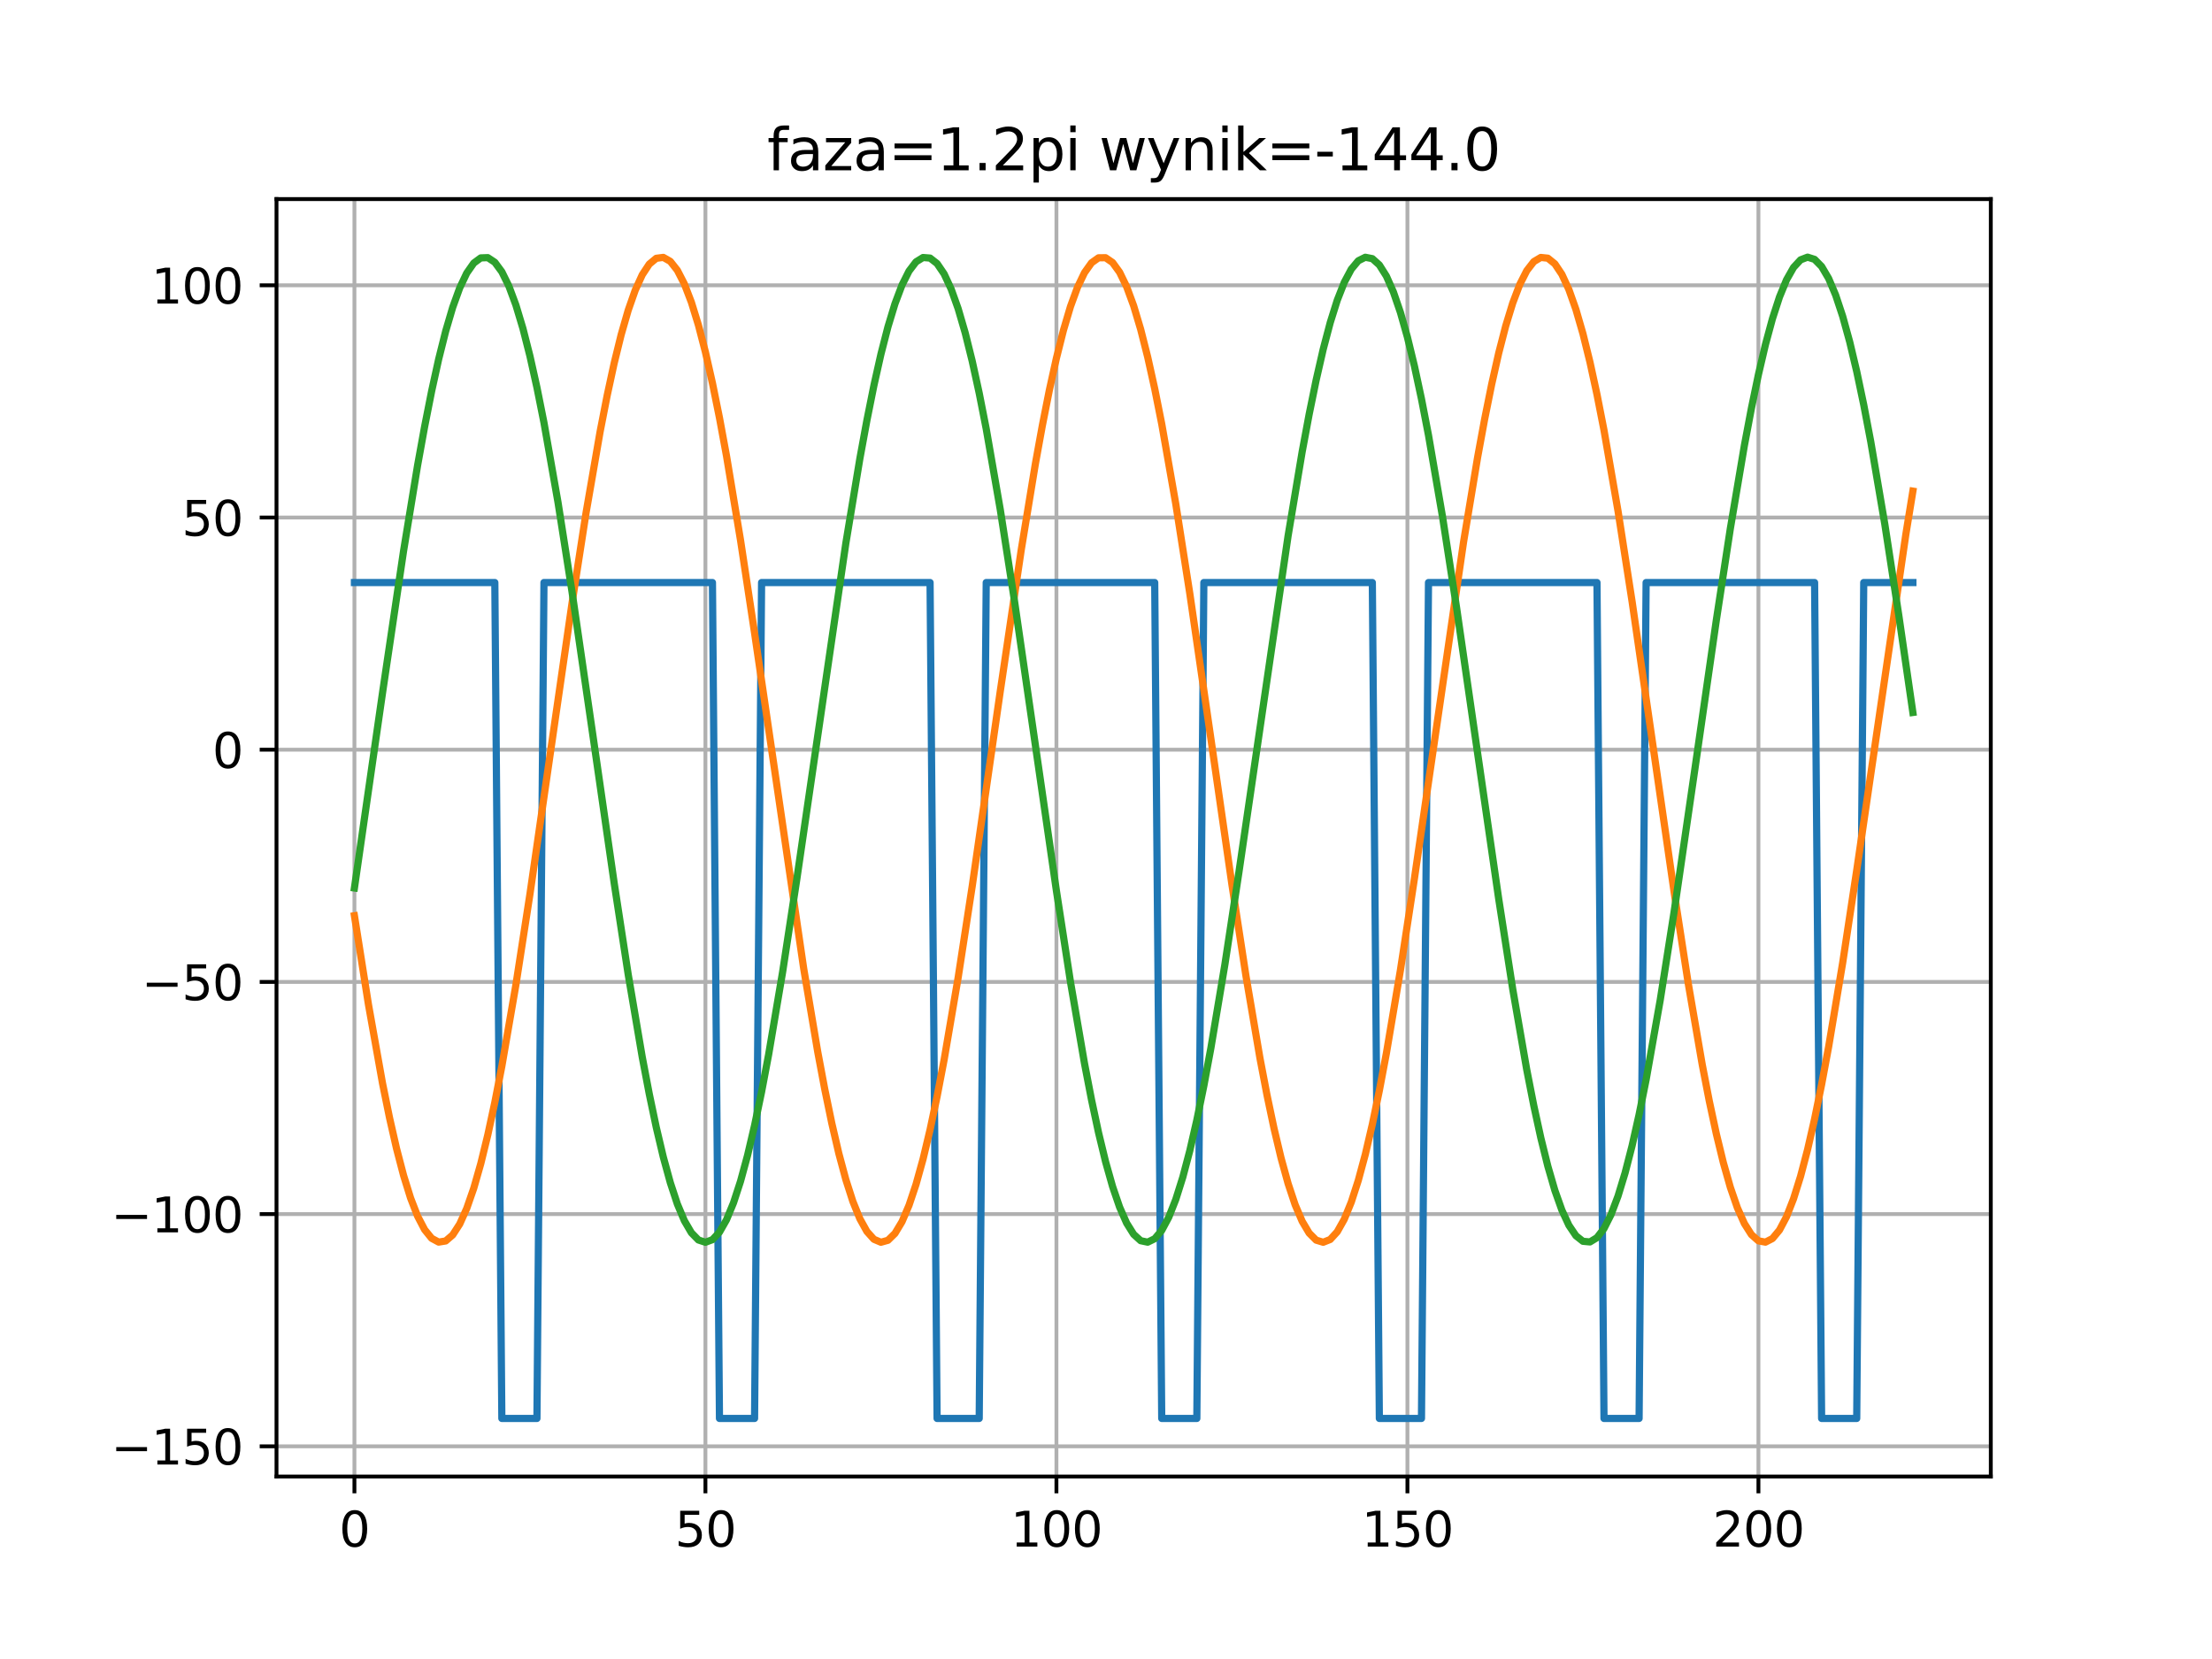 <?xml version="1.0" encoding="utf-8" standalone="no"?>
<!DOCTYPE svg PUBLIC "-//W3C//DTD SVG 1.1//EN"
  "http://www.w3.org/Graphics/SVG/1.1/DTD/svg11.dtd">
<svg xmlns:xlink="http://www.w3.org/1999/xlink" width="460.8pt" height="345.6pt" viewBox="0 0 460.8 345.6" xmlns="http://www.w3.org/2000/svg" version="1.1">
 <defs>
  <style type="text/css">*{stroke-linejoin: round; stroke-linecap: butt}</style>
 </defs>
 <g id="figure_1">
  <g id="patch_1">
   <path d="M 0 345.6 
L 460.8 345.6 
L 460.8 0 
L 0 0 
z
" style="fill: #ffffff"/>
  </g>
  <g id="axes_1">
   <g id="patch_2">
    <path d="M 57.6 307.584 
L 414.72 307.584 
L 414.72 41.472 
L 57.6 41.472 
z
" style="fill: #ffffff"/>
   </g>
   <g id="matplotlib.axis_1">
    <g id="xtick_1">
     <g id="line2d_1">
      <path d="M 73.833 307.584 
L 73.833 41.472 
" clip-path="url(#pd6ff88c788)" style="fill: none; stroke: #b0b0b0; stroke-width: 0.8; stroke-linecap: square"/>
     </g>
     <g id="line2d_2">
      <defs>
       <path id="m61145b894c" d="M 0 0 
L 0 3.5 
" style="stroke: #000000; stroke-width: 0.8"/>
      </defs>
      <g>
       <use xlink:href="#m61145b894c" x="73.833" y="307.584" style="stroke: #000000; stroke-width: 0.8"/>
      </g>
     </g>
     <g id="text_1">
      <!-- 0 -->
      <g transform="translate(70.651 322.182) scale(0.1 -0.1)">
       <defs>
        <path id="DejaVuSans-30" d="M 2034 4250 
Q 1547 4250 1301 3770 
Q 1056 3291 1056 2328 
Q 1056 1369 1301 889 
Q 1547 409 2034 409 
Q 2525 409 2770 889 
Q 3016 1369 3016 2328 
Q 3016 3291 2770 3770 
Q 2525 4250 2034 4250 
z
M 2034 4750 
Q 2819 4750 3233 4129 
Q 3647 3509 3647 2328 
Q 3647 1150 3233 529 
Q 2819 -91 2034 -91 
Q 1250 -91 836 529 
Q 422 1150 422 2328 
Q 422 3509 836 4129 
Q 1250 4750 2034 4750 
z
" transform="scale(0.016)"/>
       </defs>
       <use xlink:href="#DejaVuSans-30"/>
      </g>
     </g>
    </g>
    <g id="xtick_2">
     <g id="line2d_3">
      <path d="M 146.953 307.584 
L 146.953 41.472 
" clip-path="url(#pd6ff88c788)" style="fill: none; stroke: #b0b0b0; stroke-width: 0.8; stroke-linecap: square"/>
     </g>
     <g id="line2d_4">
      <g>
       <use xlink:href="#m61145b894c" x="146.953" y="307.584" style="stroke: #000000; stroke-width: 0.8"/>
      </g>
     </g>
     <g id="text_2">
      <!-- 50 -->
      <g transform="translate(140.591 322.182) scale(0.1 -0.1)">
       <defs>
        <path id="DejaVuSans-35" d="M 691 4666 
L 3169 4666 
L 3169 4134 
L 1269 4134 
L 1269 2991 
Q 1406 3038 1543 3061 
Q 1681 3084 1819 3084 
Q 2600 3084 3056 2656 
Q 3513 2228 3513 1497 
Q 3513 744 3044 326 
Q 2575 -91 1722 -91 
Q 1428 -91 1123 -41 
Q 819 9 494 109 
L 494 744 
Q 775 591 1075 516 
Q 1375 441 1709 441 
Q 2250 441 2565 725 
Q 2881 1009 2881 1497 
Q 2881 1984 2565 2268 
Q 2250 2553 1709 2553 
Q 1456 2553 1204 2497 
Q 953 2441 691 2322 
L 691 4666 
z
" transform="scale(0.016)"/>
       </defs>
       <use xlink:href="#DejaVuSans-35"/>
       <use xlink:href="#DejaVuSans-30" x="63.623"/>
      </g>
     </g>
    </g>
    <g id="xtick_3">
     <g id="line2d_5">
      <path d="M 220.074 307.584 
L 220.074 41.472 
" clip-path="url(#pd6ff88c788)" style="fill: none; stroke: #b0b0b0; stroke-width: 0.8; stroke-linecap: square"/>
     </g>
     <g id="line2d_6">
      <g>
       <use xlink:href="#m61145b894c" x="220.074" y="307.584" style="stroke: #000000; stroke-width: 0.8"/>
      </g>
     </g>
     <g id="text_3">
      <!-- 100 -->
      <g transform="translate(210.53 322.182) scale(0.1 -0.1)">
       <defs>
        <path id="DejaVuSans-31" d="M 794 531 
L 1825 531 
L 1825 4091 
L 703 3866 
L 703 4441 
L 1819 4666 
L 2450 4666 
L 2450 531 
L 3481 531 
L 3481 0 
L 794 0 
L 794 531 
z
" transform="scale(0.016)"/>
       </defs>
       <use xlink:href="#DejaVuSans-31"/>
       <use xlink:href="#DejaVuSans-30" x="63.623"/>
       <use xlink:href="#DejaVuSans-30" x="127.246"/>
      </g>
     </g>
    </g>
    <g id="xtick_4">
     <g id="line2d_7">
      <path d="M 293.194 307.584 
L 293.194 41.472 
" clip-path="url(#pd6ff88c788)" style="fill: none; stroke: #b0b0b0; stroke-width: 0.8; stroke-linecap: square"/>
     </g>
     <g id="line2d_8">
      <g>
       <use xlink:href="#m61145b894c" x="293.194" y="307.584" style="stroke: #000000; stroke-width: 0.8"/>
      </g>
     </g>
     <g id="text_4">
      <!-- 150 -->
      <g transform="translate(283.65 322.182) scale(0.1 -0.1)">
       <use xlink:href="#DejaVuSans-31"/>
       <use xlink:href="#DejaVuSans-35" x="63.623"/>
       <use xlink:href="#DejaVuSans-30" x="127.246"/>
      </g>
     </g>
    </g>
    <g id="xtick_5">
     <g id="line2d_9">
      <path d="M 366.314 307.584 
L 366.314 41.472 
" clip-path="url(#pd6ff88c788)" style="fill: none; stroke: #b0b0b0; stroke-width: 0.8; stroke-linecap: square"/>
     </g>
     <g id="line2d_10">
      <g>
       <use xlink:href="#m61145b894c" x="366.314" y="307.584" style="stroke: #000000; stroke-width: 0.8"/>
      </g>
     </g>
     <g id="text_5">
      <!-- 200 -->
      <g transform="translate(356.771 322.182) scale(0.1 -0.1)">
       <defs>
        <path id="DejaVuSans-32" d="M 1228 531 
L 3431 531 
L 3431 0 
L 469 0 
L 469 531 
Q 828 903 1448 1529 
Q 2069 2156 2228 2338 
Q 2531 2678 2651 2914 
Q 2772 3150 2772 3378 
Q 2772 3750 2511 3984 
Q 2250 4219 1831 4219 
Q 1534 4219 1204 4116 
Q 875 4013 500 3803 
L 500 4441 
Q 881 4594 1212 4672 
Q 1544 4750 1819 4750 
Q 2544 4750 2975 4387 
Q 3406 4025 3406 3419 
Q 3406 3131 3298 2873 
Q 3191 2616 2906 2266 
Q 2828 2175 2409 1742 
Q 1991 1309 1228 531 
z
" transform="scale(0.016)"/>
       </defs>
       <use xlink:href="#DejaVuSans-32"/>
       <use xlink:href="#DejaVuSans-30" x="63.623"/>
       <use xlink:href="#DejaVuSans-30" x="127.246"/>
      </g>
     </g>
    </g>
   </g>
   <g id="matplotlib.axis_2">
    <g id="ytick_1">
     <g id="line2d_11">
      <path d="M 57.6 301.293 
L 414.72 301.293 
" clip-path="url(#pd6ff88c788)" style="fill: none; stroke: #b0b0b0; stroke-width: 0.8; stroke-linecap: square"/>
     </g>
     <g id="line2d_12">
      <defs>
       <path id="m2291bb8169" d="M 0 0 
L -3.5 0 
" style="stroke: #000000; stroke-width: 0.8"/>
      </defs>
      <g>
       <use xlink:href="#m2291bb8169" x="57.6" y="301.293" style="stroke: #000000; stroke-width: 0.8"/>
      </g>
     </g>
     <g id="text_6">
      <!-- −150 -->
      <g transform="translate(23.133 305.092) scale(0.1 -0.1)">
       <defs>
        <path id="DejaVuSans-2212" d="M 678 2272 
L 4684 2272 
L 4684 1741 
L 678 1741 
L 678 2272 
z
" transform="scale(0.016)"/>
       </defs>
       <use xlink:href="#DejaVuSans-2212"/>
       <use xlink:href="#DejaVuSans-31" x="83.789"/>
       <use xlink:href="#DejaVuSans-35" x="147.412"/>
       <use xlink:href="#DejaVuSans-30" x="211.035"/>
      </g>
     </g>
    </g>
    <g id="ytick_2">
     <g id="line2d_13">
      <path d="M 57.6 252.921 
L 414.72 252.921 
" clip-path="url(#pd6ff88c788)" style="fill: none; stroke: #b0b0b0; stroke-width: 0.8; stroke-linecap: square"/>
     </g>
     <g id="line2d_14">
      <g>
       <use xlink:href="#m2291bb8169" x="57.6" y="252.921" style="stroke: #000000; stroke-width: 0.8"/>
      </g>
     </g>
     <g id="text_7">
      <!-- −100 -->
      <g transform="translate(23.133 256.72) scale(0.1 -0.1)">
       <use xlink:href="#DejaVuSans-2212"/>
       <use xlink:href="#DejaVuSans-31" x="83.789"/>
       <use xlink:href="#DejaVuSans-30" x="147.412"/>
       <use xlink:href="#DejaVuSans-30" x="211.035"/>
      </g>
     </g>
    </g>
    <g id="ytick_3">
     <g id="line2d_15">
      <path d="M 57.6 204.55 
L 414.72 204.55 
" clip-path="url(#pd6ff88c788)" style="fill: none; stroke: #b0b0b0; stroke-width: 0.8; stroke-linecap: square"/>
     </g>
     <g id="line2d_16">
      <g>
       <use xlink:href="#m2291bb8169" x="57.6" y="204.55" style="stroke: #000000; stroke-width: 0.8"/>
      </g>
     </g>
     <g id="text_8">
      <!-- −50 -->
      <g transform="translate(29.495 208.349) scale(0.1 -0.1)">
       <use xlink:href="#DejaVuSans-2212"/>
       <use xlink:href="#DejaVuSans-35" x="83.789"/>
       <use xlink:href="#DejaVuSans-30" x="147.412"/>
      </g>
     </g>
    </g>
    <g id="ytick_4">
     <g id="line2d_17">
      <path d="M 57.6 156.178 
L 414.72 156.178 
" clip-path="url(#pd6ff88c788)" style="fill: none; stroke: #b0b0b0; stroke-width: 0.8; stroke-linecap: square"/>
     </g>
     <g id="line2d_18">
      <g>
       <use xlink:href="#m2291bb8169" x="57.6" y="156.178" style="stroke: #000000; stroke-width: 0.8"/>
      </g>
     </g>
     <g id="text_9">
      <!-- 0 -->
      <g transform="translate(44.237 159.977) scale(0.1 -0.1)">
       <use xlink:href="#DejaVuSans-30"/>
      </g>
     </g>
    </g>
    <g id="ytick_5">
     <g id="line2d_19">
      <path d="M 57.6 107.807 
L 414.72 107.807 
" clip-path="url(#pd6ff88c788)" style="fill: none; stroke: #b0b0b0; stroke-width: 0.8; stroke-linecap: square"/>
     </g>
     <g id="line2d_20">
      <g>
       <use xlink:href="#m2291bb8169" x="57.6" y="107.807" style="stroke: #000000; stroke-width: 0.8"/>
      </g>
     </g>
     <g id="text_10">
      <!-- 50 -->
      <g transform="translate(37.875 111.606) scale(0.1 -0.1)">
       <use xlink:href="#DejaVuSans-35"/>
       <use xlink:href="#DejaVuSans-30" x="63.623"/>
      </g>
     </g>
    </g>
    <g id="ytick_6">
     <g id="line2d_21">
      <path d="M 57.6 59.435 
L 414.72 59.435 
" clip-path="url(#pd6ff88c788)" style="fill: none; stroke: #b0b0b0; stroke-width: 0.8; stroke-linecap: square"/>
     </g>
     <g id="line2d_22">
      <g>
       <use xlink:href="#m2291bb8169" x="57.6" y="59.435" style="stroke: #000000; stroke-width: 0.8"/>
      </g>
     </g>
     <g id="text_11">
      <!-- 100 -->
      <g transform="translate(31.512 63.234) scale(0.1 -0.1)">
       <use xlink:href="#DejaVuSans-31"/>
       <use xlink:href="#DejaVuSans-30" x="63.623"/>
       <use xlink:href="#DejaVuSans-30" x="127.246"/>
      </g>
     </g>
    </g>
   </g>
   <g id="line2d_23">
    <path d="M 73.833 121.351 
L 103.081 121.351 
L 104.543 295.488 
L 111.855 295.488 
L 113.318 121.351 
L 148.416 121.351 
L 149.878 295.488 
L 157.19 295.488 
L 158.652 121.351 
L 193.75 121.351 
L 195.213 295.488 
L 203.987 295.488 
L 205.449 121.351 
L 240.547 121.351 
L 242.01 295.488 
L 249.322 295.488 
L 250.784 121.351 
L 285.882 121.351 
L 287.344 295.488 
L 296.119 295.488 
L 297.581 121.351 
L 332.679 121.351 
L 334.141 295.488 
L 341.453 295.488 
L 342.916 121.351 
L 378.014 121.351 
L 379.476 295.488 
L 386.788 295.488 
L 388.25 121.351 
L 398.487 121.351 
L 398.487 121.351 
" clip-path="url(#pd6ff88c788)" style="fill: none; stroke: #1f77b4; stroke-width: 1.5; stroke-linecap: square"/>
   </g>
   <g id="line2d_24">
    <path d="M 73.833 190.766 
L 76.758 209.269 
L 79.682 225.656 
L 81.145 232.847 
L 82.607 239.273 
L 84.07 244.868 
L 85.532 249.577 
L 86.994 253.352 
L 88.457 256.157 
L 89.919 257.963 
L 91.382 258.752 
L 92.844 258.516 
L 94.306 257.258 
L 95.769 254.989 
L 97.231 251.733 
L 98.694 247.523 
L 100.156 242.4 
L 101.618 236.415 
L 103.081 229.629 
L 104.543 222.108 
L 107.468 205.173 
L 110.393 186.285 
L 114.78 155.951 
L 119.167 125.638 
L 122.092 106.785 
L 125.017 89.901 
L 126.479 82.411 
L 127.942 75.659 
L 129.404 69.711 
L 130.867 64.627 
L 132.329 60.458 
L 133.791 57.246 
L 135.254 55.021 
L 136.716 53.808 
L 138.179 53.617 
L 139.641 54.452 
L 141.103 56.302 
L 142.566 59.151 
L 144.028 62.969 
L 145.491 67.718 
L 146.953 73.351 
L 148.416 79.812 
L 149.878 87.036 
L 151.34 94.95 
L 154.265 112.53 
L 157.19 131.849 
L 167.427 201.789 
L 170.352 219.141 
L 171.814 226.915 
L 173.276 233.983 
L 174.739 240.273 
L 176.201 245.723 
L 177.664 250.278 
L 179.126 253.893 
L 180.589 256.532 
L 182.051 258.167 
L 183.513 258.784 
L 184.976 258.376 
L 186.438 256.946 
L 187.901 254.51 
L 189.363 251.091 
L 190.825 246.724 
L 192.288 241.452 
L 193.75 235.328 
L 195.213 228.414 
L 196.675 220.777 
L 199.6 203.65 
L 202.525 184.631 
L 208.374 143.993 
L 212.761 114.428 
L 215.686 96.639 
L 217.149 88.593 
L 218.611 81.222 
L 220.074 74.601 
L 221.536 68.794 
L 222.998 63.861 
L 224.461 59.85 
L 225.923 56.802 
L 227.386 54.746 
L 228.848 53.704 
L 230.31 53.686 
L 231.773 54.692 
L 233.235 56.712 
L 234.698 59.726 
L 236.16 63.703 
L 237.622 68.605 
L 239.085 74.381 
L 240.547 80.975 
L 242.01 88.32 
L 244.934 104.964 
L 247.859 123.65 
L 252.246 153.863 
L 256.634 184.282 
L 259.559 203.328 
L 262.483 220.495 
L 263.946 228.155 
L 265.408 235.097 
L 266.871 241.25 
L 268.333 246.553 
L 269.795 250.953 
L 271.258 254.406 
L 272.72 256.877 
L 274.183 258.343 
L 275.645 258.787 
L 277.107 258.207 
L 278.57 256.607 
L 280.032 254.003 
L 281.495 250.422 
L 282.957 245.9 
L 284.419 240.481 
L 285.882 234.219 
L 287.344 227.178 
L 288.807 219.427 
L 291.731 202.114 
L 294.656 182.97 
L 304.893 112.858 
L 307.818 95.242 
L 309.28 87.304 
L 310.743 80.055 
L 312.205 73.566 
L 313.668 67.902 
L 315.13 63.121 
L 316.592 59.269 
L 318.055 56.386 
L 319.517 54.5 
L 320.98 53.629 
L 322.442 53.784 
L 323.904 54.961 
L 325.367 57.15 
L 326.829 60.328 
L 328.292 64.464 
L 329.754 69.516 
L 331.217 75.434 
L 332.679 82.159 
L 334.141 89.624 
L 337.066 106.467 
L 339.991 125.291 
L 344.378 155.588 
L 348.765 185.938 
L 351.69 204.854 
L 354.615 221.83 
L 356.077 229.375 
L 357.54 236.188 
L 359.002 242.202 
L 360.465 247.357 
L 361.927 251.601 
L 363.389 254.891 
L 364.852 257.195 
L 366.314 258.489 
L 367.777 258.761 
L 369.239 258.009 
L 370.702 256.238 
L 372.164 253.468 
L 373.626 249.726 
L 375.089 245.05 
L 376.551 239.485 
L 378.014 233.088 
L 379.476 225.922 
L 380.938 218.06 
L 383.863 200.565 
L 386.788 181.3 
L 397.025 111.3 
L 398.487 102.312 
L 398.487 102.312 
" clip-path="url(#pd6ff88c788)" style="fill: none; stroke: #ff7f0e; stroke-width: 1.5; stroke-linecap: square"/>
   </g>
   <g id="line2d_25">
    <path d="M 73.833 184.98 
L 79.682 144.354 
L 84.07 114.761 
L 86.994 96.935 
L 88.457 88.867 
L 89.919 81.471 
L 91.382 74.822 
L 92.844 68.985 
L 94.306 64.02 
L 95.769 59.976 
L 97.231 56.893 
L 98.694 54.802 
L 100.156 53.724 
L 101.618 53.669 
L 103.081 54.639 
L 104.543 56.623 
L 106.006 59.602 
L 107.468 63.546 
L 108.931 68.416 
L 110.393 74.162 
L 111.855 80.728 
L 113.318 88.048 
L 116.243 104.65 
L 119.167 123.306 
L 123.555 153.5 
L 127.942 183.933 
L 130.867 203.005 
L 133.791 220.211 
L 135.254 227.896 
L 136.716 234.864 
L 138.179 241.046 
L 139.641 246.38 
L 141.103 250.813 
L 142.566 254.3 
L 144.028 256.807 
L 145.491 258.308 
L 146.953 258.789 
L 148.416 258.245 
L 149.878 256.681 
L 151.34 254.112 
L 152.803 250.565 
L 154.265 246.075 
L 155.728 240.687 
L 157.19 234.455 
L 158.652 227.44 
L 160.115 219.713 
L 163.04 202.439 
L 165.964 183.32 
L 176.201 113.188 
L 179.126 95.535 
L 180.589 87.574 
L 182.051 80.299 
L 183.513 73.782 
L 184.976 68.088 
L 186.438 63.275 
L 187.901 59.389 
L 189.363 56.471 
L 190.825 54.549 
L 192.288 53.643 
L 193.75 53.761 
L 195.213 54.902 
L 196.675 57.055 
L 198.137 60.199 
L 199.6 64.302 
L 201.062 69.322 
L 202.525 75.211 
L 203.987 81.908 
L 205.449 89.348 
L 208.374 106.149 
L 211.299 124.945 
L 215.686 155.225 
L 220.074 185.59 
L 222.998 204.534 
L 225.923 221.55 
L 227.386 229.12 
L 228.848 235.96 
L 230.31 242.004 
L 231.773 247.19 
L 233.235 251.466 
L 234.698 254.791 
L 236.16 257.13 
L 237.622 258.461 
L 239.085 258.769 
L 240.547 258.053 
L 242.01 256.318 
L 243.472 253.583 
L 244.934 249.875 
L 246.397 245.231 
L 247.859 239.697 
L 249.322 233.328 
L 250.784 226.188 
L 252.246 218.349 
L 255.171 200.892 
L 258.096 181.652 
L 268.333 111.627 
L 271.258 94.151 
L 272.72 86.301 
L 274.183 79.148 
L 275.645 72.765 
L 277.107 67.216 
L 278.57 62.555 
L 280.032 58.83 
L 281.495 56.078 
L 282.957 54.325 
L 284.419 53.591 
L 285.882 53.881 
L 287.344 55.194 
L 288.807 57.515 
L 290.269 60.823 
L 291.731 65.083 
L 293.194 70.253 
L 294.656 76.282 
L 296.119 83.109 
L 297.581 90.666 
L 300.506 107.663 
L 303.431 126.593 
L 307.818 156.95 
L 312.205 187.239 
L 315.13 206.049 
L 318.055 222.871 
L 319.517 230.323 
L 320.98 237.034 
L 322.442 242.937 
L 323.904 247.974 
L 325.367 252.093 
L 326.829 255.254 
L 328.292 257.425 
L 329.754 258.584 
L 331.217 258.72 
L 332.679 257.832 
L 334.141 255.928 
L 335.604 253.027 
L 337.066 249.159 
L 338.529 244.361 
L 339.991 238.682 
L 341.453 232.179 
L 342.916 224.917 
L 345.841 208.411 
L 348.765 189.823 
L 353.153 159.673 
L 357.54 129.211 
L 360.465 110.08 
L 363.389 92.786 
L 364.852 85.047 
L 366.314 78.019 
L 367.777 71.772 
L 369.239 66.369 
L 370.702 61.862 
L 372.164 58.298 
L 373.626 55.713 
L 375.089 54.13 
L 376.551 53.568 
L 378.014 54.031 
L 379.476 55.514 
L 380.938 58.003 
L 382.401 61.474 
L 383.863 65.89 
L 385.326 71.208 
L 386.788 77.376 
L 388.25 84.331 
L 389.713 92.004 
L 392.638 109.19 
L 395.562 128.249 
L 398.487 148.422 
L 398.487 148.422 
" clip-path="url(#pd6ff88c788)" style="fill: none; stroke: #2ca02c; stroke-width: 1.5; stroke-linecap: square"/>
   </g>
   <g id="patch_3">
    <path d="M 57.6 307.584 
L 57.6 41.472 
" style="fill: none; stroke: #000000; stroke-width: 0.8; stroke-linejoin: miter; stroke-linecap: square"/>
   </g>
   <g id="patch_4">
    <path d="M 414.72 307.584 
L 414.72 41.472 
" style="fill: none; stroke: #000000; stroke-width: 0.8; stroke-linejoin: miter; stroke-linecap: square"/>
   </g>
   <g id="patch_5">
    <path d="M 57.6 307.584 
L 414.72 307.584 
" style="fill: none; stroke: #000000; stroke-width: 0.8; stroke-linejoin: miter; stroke-linecap: square"/>
   </g>
   <g id="patch_6">
    <path d="M 57.6 41.472 
L 414.72 41.472 
" style="fill: none; stroke: #000000; stroke-width: 0.8; stroke-linejoin: miter; stroke-linecap: square"/>
   </g>
   <g id="text_12">
    <!-- faza=1.2pi wynik=-144.0 -->
    <g transform="translate(159.821 35.472) scale(0.12 -0.12)">
     <defs>
      <path id="DejaVuSans-66" d="M 2375 4863 
L 2375 4384 
L 1825 4384 
Q 1516 4384 1395 4259 
Q 1275 4134 1275 3809 
L 1275 3500 
L 2222 3500 
L 2222 3053 
L 1275 3053 
L 1275 0 
L 697 0 
L 697 3053 
L 147 3053 
L 147 3500 
L 697 3500 
L 697 3744 
Q 697 4328 969 4595 
Q 1241 4863 1831 4863 
L 2375 4863 
z
" transform="scale(0.016)"/>
      <path id="DejaVuSans-61" d="M 2194 1759 
Q 1497 1759 1228 1600 
Q 959 1441 959 1056 
Q 959 750 1161 570 
Q 1363 391 1709 391 
Q 2188 391 2477 730 
Q 2766 1069 2766 1631 
L 2766 1759 
L 2194 1759 
z
M 3341 1997 
L 3341 0 
L 2766 0 
L 2766 531 
Q 2569 213 2275 61 
Q 1981 -91 1556 -91 
Q 1019 -91 701 211 
Q 384 513 384 1019 
Q 384 1609 779 1909 
Q 1175 2209 1959 2209 
L 2766 2209 
L 2766 2266 
Q 2766 2663 2505 2880 
Q 2244 3097 1772 3097 
Q 1472 3097 1187 3025 
Q 903 2953 641 2809 
L 641 3341 
Q 956 3463 1253 3523 
Q 1550 3584 1831 3584 
Q 2591 3584 2966 3190 
Q 3341 2797 3341 1997 
z
" transform="scale(0.016)"/>
      <path id="DejaVuSans-7a" d="M 353 3500 
L 3084 3500 
L 3084 2975 
L 922 459 
L 3084 459 
L 3084 0 
L 275 0 
L 275 525 
L 2438 3041 
L 353 3041 
L 353 3500 
z
" transform="scale(0.016)"/>
      <path id="DejaVuSans-3d" d="M 678 2906 
L 4684 2906 
L 4684 2381 
L 678 2381 
L 678 2906 
z
M 678 1631 
L 4684 1631 
L 4684 1100 
L 678 1100 
L 678 1631 
z
" transform="scale(0.016)"/>
      <path id="DejaVuSans-2e" d="M 684 794 
L 1344 794 
L 1344 0 
L 684 0 
L 684 794 
z
" transform="scale(0.016)"/>
      <path id="DejaVuSans-70" d="M 1159 525 
L 1159 -1331 
L 581 -1331 
L 581 3500 
L 1159 3500 
L 1159 2969 
Q 1341 3281 1617 3432 
Q 1894 3584 2278 3584 
Q 2916 3584 3314 3078 
Q 3713 2572 3713 1747 
Q 3713 922 3314 415 
Q 2916 -91 2278 -91 
Q 1894 -91 1617 61 
Q 1341 213 1159 525 
z
M 3116 1747 
Q 3116 2381 2855 2742 
Q 2594 3103 2138 3103 
Q 1681 3103 1420 2742 
Q 1159 2381 1159 1747 
Q 1159 1113 1420 752 
Q 1681 391 2138 391 
Q 2594 391 2855 752 
Q 3116 1113 3116 1747 
z
" transform="scale(0.016)"/>
      <path id="DejaVuSans-69" d="M 603 3500 
L 1178 3500 
L 1178 0 
L 603 0 
L 603 3500 
z
M 603 4863 
L 1178 4863 
L 1178 4134 
L 603 4134 
L 603 4863 
z
" transform="scale(0.016)"/>
      <path id="DejaVuSans-20" transform="scale(0.016)"/>
      <path id="DejaVuSans-77" d="M 269 3500 
L 844 3500 
L 1563 769 
L 2278 3500 
L 2956 3500 
L 3675 769 
L 4391 3500 
L 4966 3500 
L 4050 0 
L 3372 0 
L 2619 2869 
L 1863 0 
L 1184 0 
L 269 3500 
z
" transform="scale(0.016)"/>
      <path id="DejaVuSans-79" d="M 2059 -325 
Q 1816 -950 1584 -1140 
Q 1353 -1331 966 -1331 
L 506 -1331 
L 506 -850 
L 844 -850 
Q 1081 -850 1212 -737 
Q 1344 -625 1503 -206 
L 1606 56 
L 191 3500 
L 800 3500 
L 1894 763 
L 2988 3500 
L 3597 3500 
L 2059 -325 
z
" transform="scale(0.016)"/>
      <path id="DejaVuSans-6e" d="M 3513 2113 
L 3513 0 
L 2938 0 
L 2938 2094 
Q 2938 2591 2744 2837 
Q 2550 3084 2163 3084 
Q 1697 3084 1428 2787 
Q 1159 2491 1159 1978 
L 1159 0 
L 581 0 
L 581 3500 
L 1159 3500 
L 1159 2956 
Q 1366 3272 1645 3428 
Q 1925 3584 2291 3584 
Q 2894 3584 3203 3211 
Q 3513 2838 3513 2113 
z
" transform="scale(0.016)"/>
      <path id="DejaVuSans-6b" d="M 581 4863 
L 1159 4863 
L 1159 1991 
L 2875 3500 
L 3609 3500 
L 1753 1863 
L 3688 0 
L 2938 0 
L 1159 1709 
L 1159 0 
L 581 0 
L 581 4863 
z
" transform="scale(0.016)"/>
      <path id="DejaVuSans-2d" d="M 313 2009 
L 1997 2009 
L 1997 1497 
L 313 1497 
L 313 2009 
z
" transform="scale(0.016)"/>
      <path id="DejaVuSans-34" d="M 2419 4116 
L 825 1625 
L 2419 1625 
L 2419 4116 
z
M 2253 4666 
L 3047 4666 
L 3047 1625 
L 3713 1625 
L 3713 1100 
L 3047 1100 
L 3047 0 
L 2419 0 
L 2419 1100 
L 313 1100 
L 313 1709 
L 2253 4666 
z
" transform="scale(0.016)"/>
     </defs>
     <use xlink:href="#DejaVuSans-66"/>
     <use xlink:href="#DejaVuSans-61" x="35.205"/>
     <use xlink:href="#DejaVuSans-7a" x="96.484"/>
     <use xlink:href="#DejaVuSans-61" x="148.975"/>
     <use xlink:href="#DejaVuSans-3d" x="210.254"/>
     <use xlink:href="#DejaVuSans-31" x="294.043"/>
     <use xlink:href="#DejaVuSans-2e" x="357.666"/>
     <use xlink:href="#DejaVuSans-32" x="389.453"/>
     <use xlink:href="#DejaVuSans-70" x="453.076"/>
     <use xlink:href="#DejaVuSans-69" x="516.553"/>
     <use xlink:href="#DejaVuSans-20" x="544.336"/>
     <use xlink:href="#DejaVuSans-77" x="576.123"/>
     <use xlink:href="#DejaVuSans-79" x="657.91"/>
     <use xlink:href="#DejaVuSans-6e" x="717.09"/>
     <use xlink:href="#DejaVuSans-69" x="780.469"/>
     <use xlink:href="#DejaVuSans-6b" x="808.252"/>
     <use xlink:href="#DejaVuSans-3d" x="866.162"/>
     <use xlink:href="#DejaVuSans-2d" x="949.951"/>
     <use xlink:href="#DejaVuSans-31" x="986.035"/>
     <use xlink:href="#DejaVuSans-34" x="1049.658"/>
     <use xlink:href="#DejaVuSans-34" x="1113.281"/>
     <use xlink:href="#DejaVuSans-2e" x="1176.904"/>
     <use xlink:href="#DejaVuSans-30" x="1208.691"/>
    </g>
   </g>
  </g>
 </g>
 <defs>
  <clipPath id="pd6ff88c788">
   <rect x="57.6" y="41.472" width="357.12" height="266.112"/>
  </clipPath>
 </defs>
</svg>
